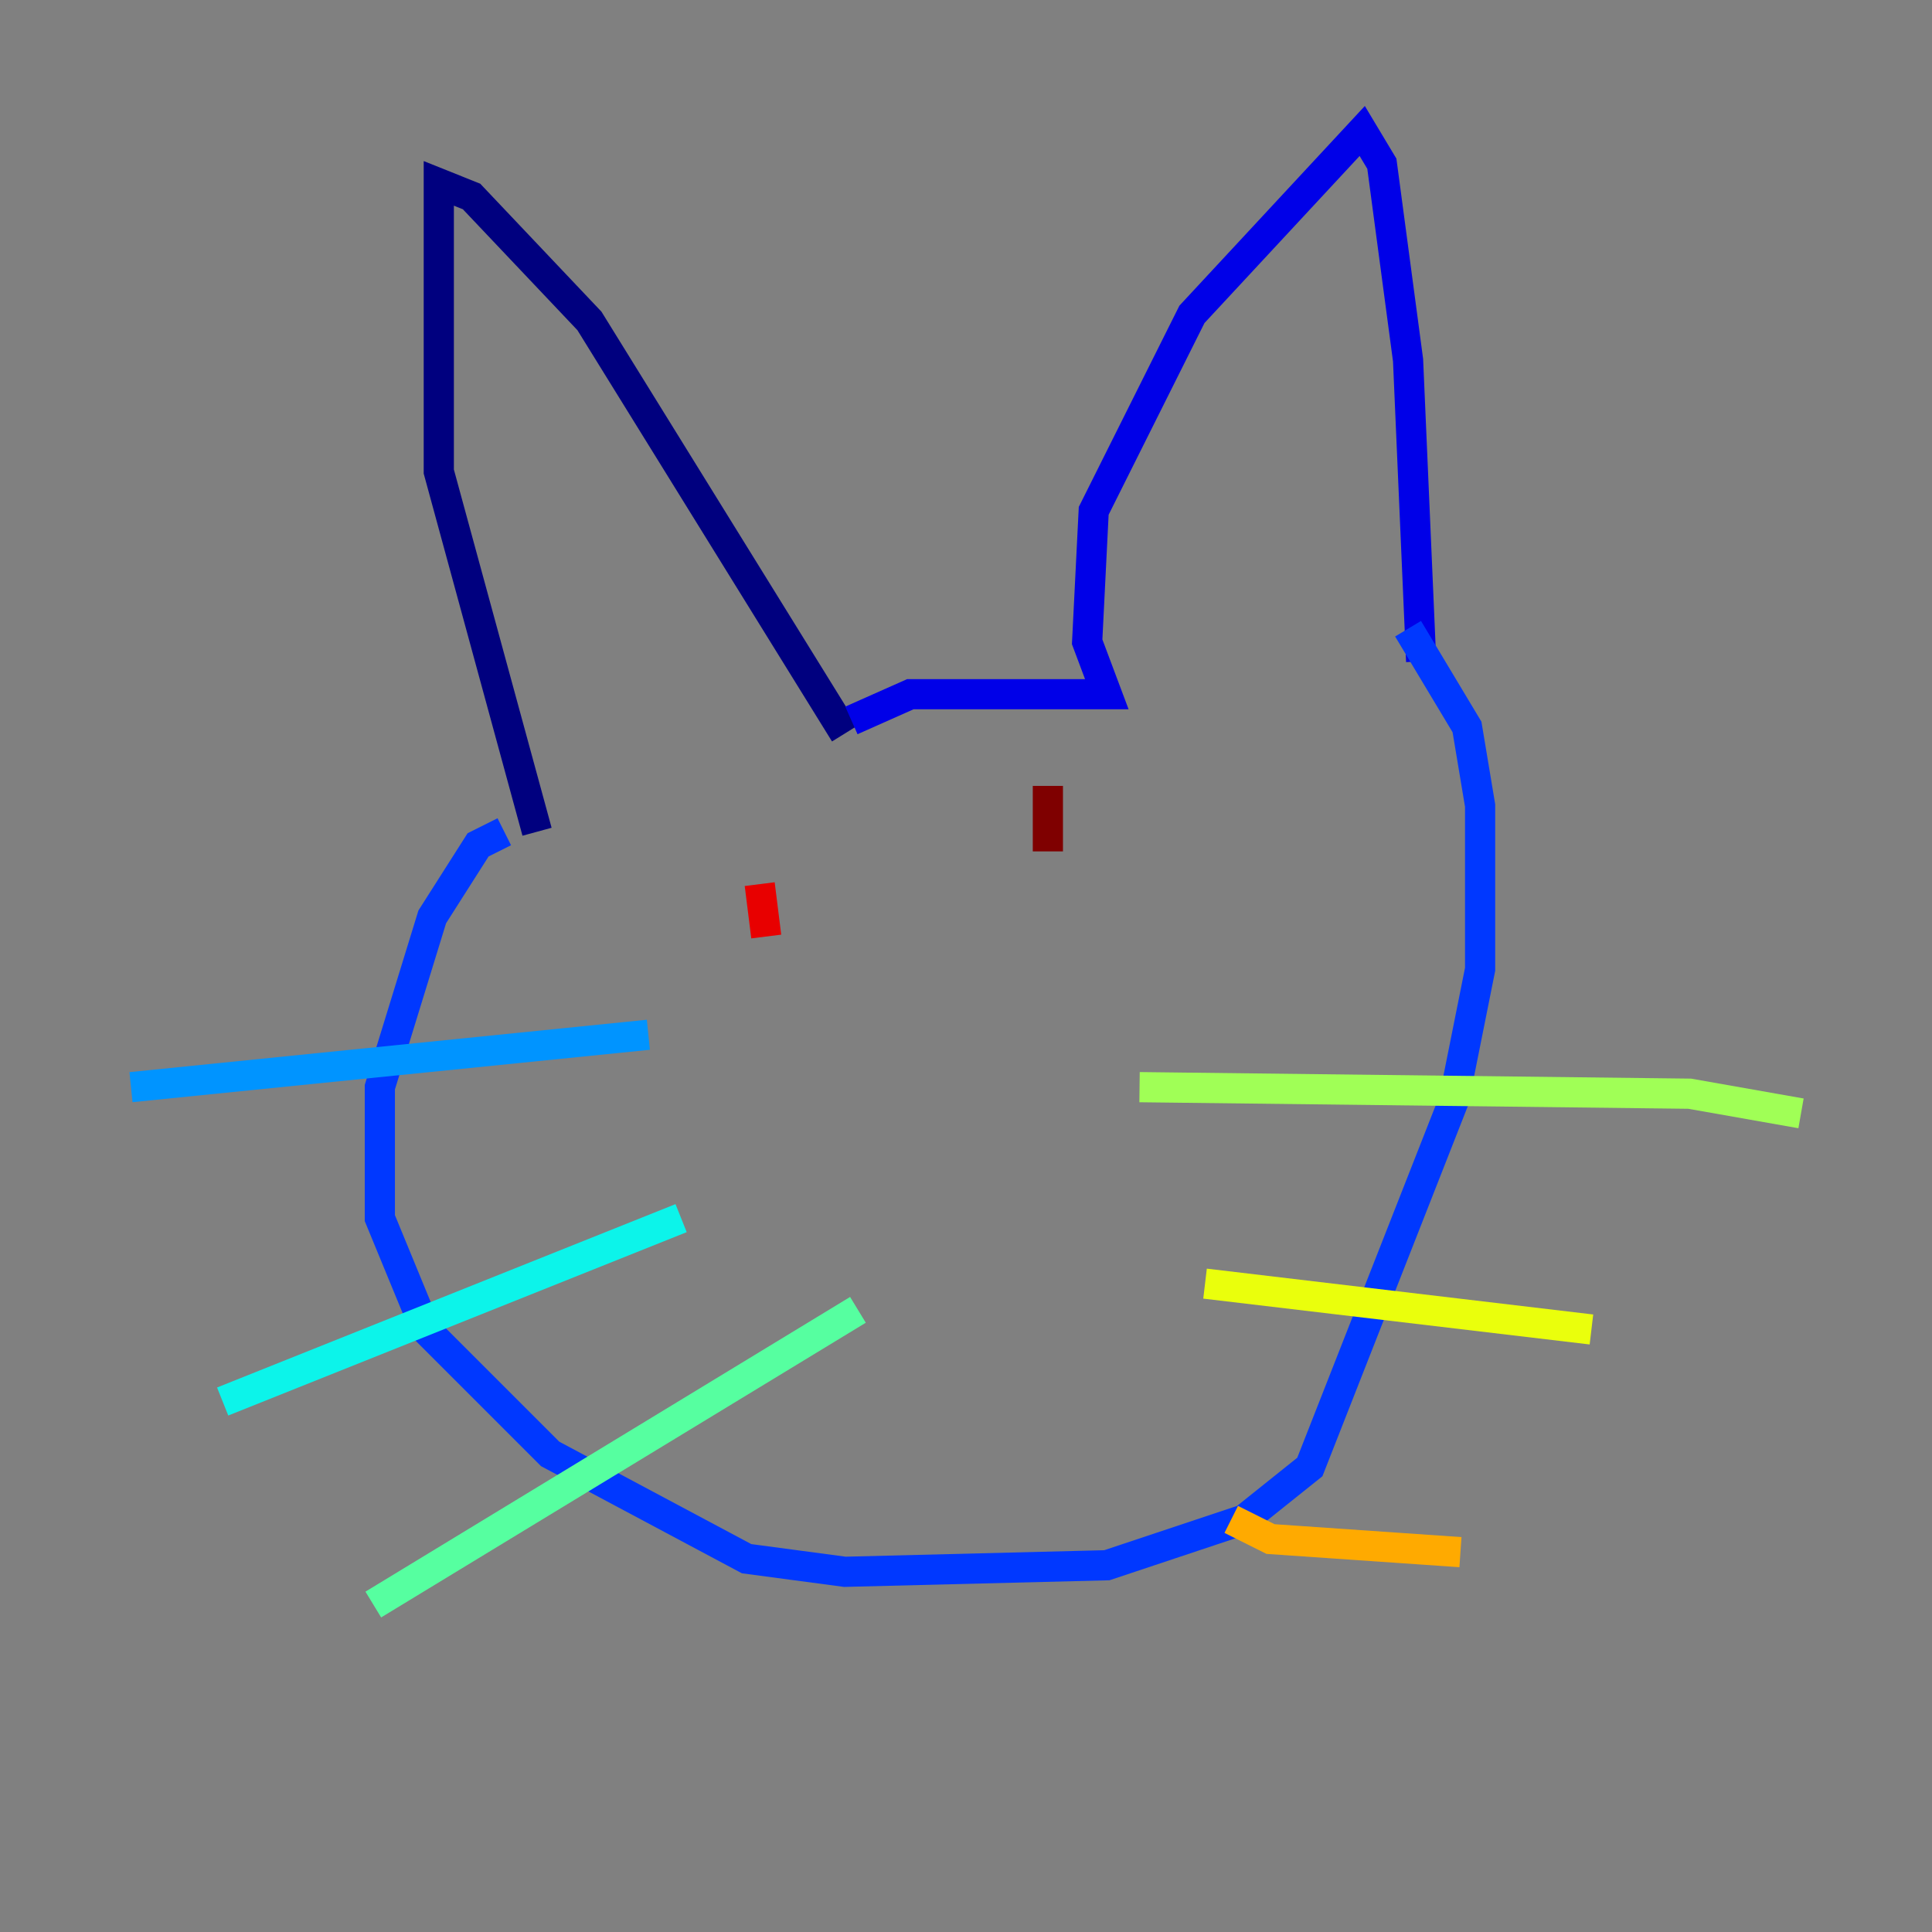 <?xml version="1.0" encoding="utf-8" ?>
<svg baseProfile="tiny" height="128" version="1.2" viewBox="0,0,128,128" width="128" xmlns="http://www.w3.org/2000/svg" xmlns:ev="http://www.w3.org/2001/xml-events" xmlns:xlink="http://www.w3.org/1999/xlink"><rect x="0" y="0" width="128" height="128" fill="#808080" stroke="none"/><defs /><polyline fill="none" points="35.58,55.105 29.071,31.241 29.071,12.149 31.241,13.017 39.051,21.261 55.973,48.597" stroke="#00007f" stroke-width="2" /><polyline fill="none" points="56.407,47.729 60.312,45.993 73.329,45.993 72.027,42.522 72.461,33.844 78.969,20.827 90.251,8.678 91.552,10.848 93.288,23.864 94.156,43.824" stroke="#0000e8" stroke-width="2" /><polyline fill="none" points="33.41,55.105 31.675,55.973 28.637,60.746 25.166,72.027 25.166,80.705 28.203,88.081 36.447,96.325 49.464,103.268 55.973,104.136 73.329,103.702 82.441,100.664 86.78,97.193 96.325,72.895 98.061,64.217 98.061,53.37 97.193,48.163 93.288,41.654" stroke="#0038ff" stroke-width="2" /><polyline fill="none" points="8.678,72.027 42.956,68.556" stroke="#0094ff" stroke-width="2" /><polyline fill="none" points="14.752,92.854 45.125,80.705" stroke="#0cf4ea" stroke-width="2" /><polyline fill="none" points="24.732,106.305 56.841,86.78" stroke="#56ffa0" stroke-width="2" /><polyline fill="none" points="75.498,72.027 111.946,72.461 119.322,73.763" stroke="#a0ff56" stroke-width="2" /><polyline fill="none" points="79.837,85.044 105.437,88.081" stroke="#eaff0c" stroke-width="2" /><polyline fill="none" points="81.573,100.664 84.176,101.966 96.759,102.834" stroke="#ffaa00" stroke-width="2" /><polyline fill="none" points="53.803,60.312 53.803,60.312" stroke="#ff5500" stroke-width="2" /><polyline fill="none" points="50.332,58.576 50.766,62.047" stroke="#e80000" stroke-width="2" /><polyline fill="none" points="69.424,52.068 69.424,56.407" stroke="#7f0000" stroke-width="2" /></svg>